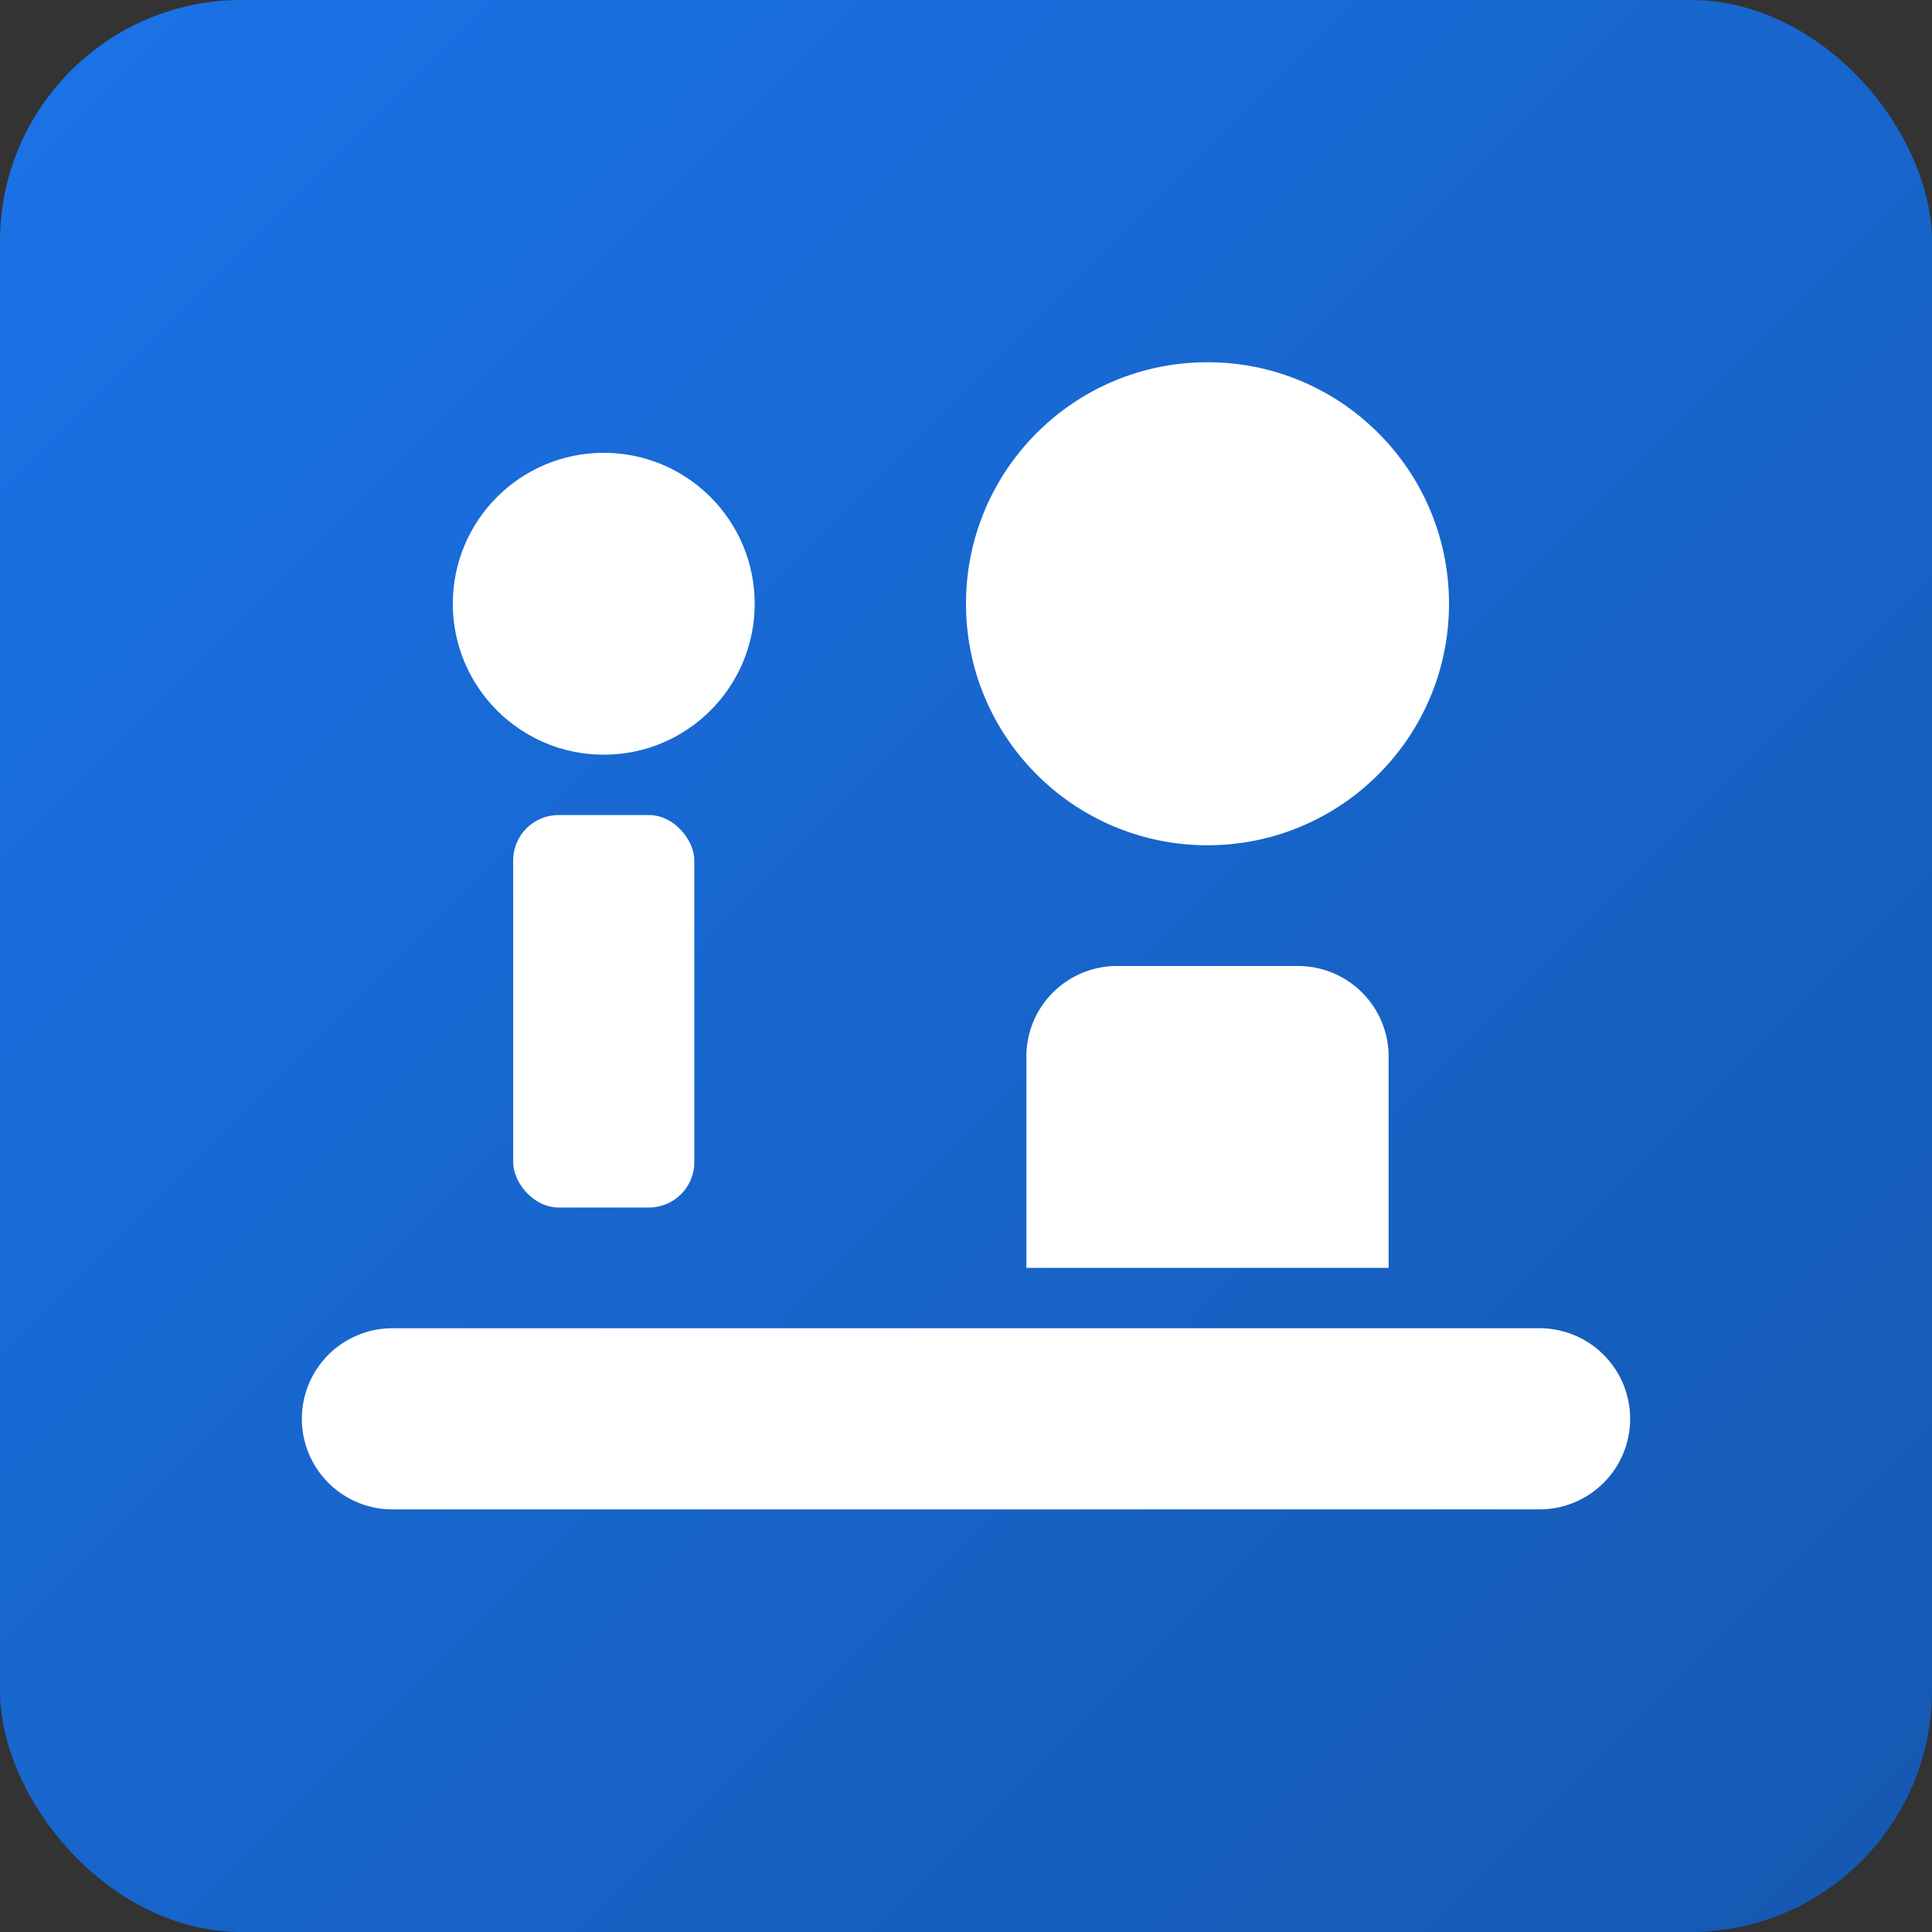 <svg xmlns="http://www.w3.org/2000/svg" width="128" height="128" viewBox="0 0 128 128" role="img" aria-label="Hands-On Jobs Toronto logo">
  <rect x="0" y="0" width="128" height="128" fill="#333333" stroke="none"/>
  <defs>
    <linearGradient id="g" x1="0" y1="0" x2="1" y2="1">
      <stop offset="0%" stop-color="#1a73e8"/>
      <stop offset="100%" stop-color="#1558b0"/>
    </linearGradient>
  </defs>
  <rect width="128" height="128" rx="16" fill="url(#g)"/>
  <g fill="#fff" transform="translate(16,16)">
    <circle cx="24" cy="24" r="10"/>
    <rect x="18" y="38" width="12" height="26" rx="3"/>
    <path d="M48 24c0-8.837 7.163-16 16-16s16 7.163 16 16-7.163 16-16 16-16-7.163-16-16zm4 30a6 6 0 0 1 6-6h12a6 6 0 0 1 6 6v14H52V54z"/>
    <path d="M10 72h76a6 6 0 0 1 0 12H10a6 6 0 1 1 0-12z"/>
  </g>
</svg>


